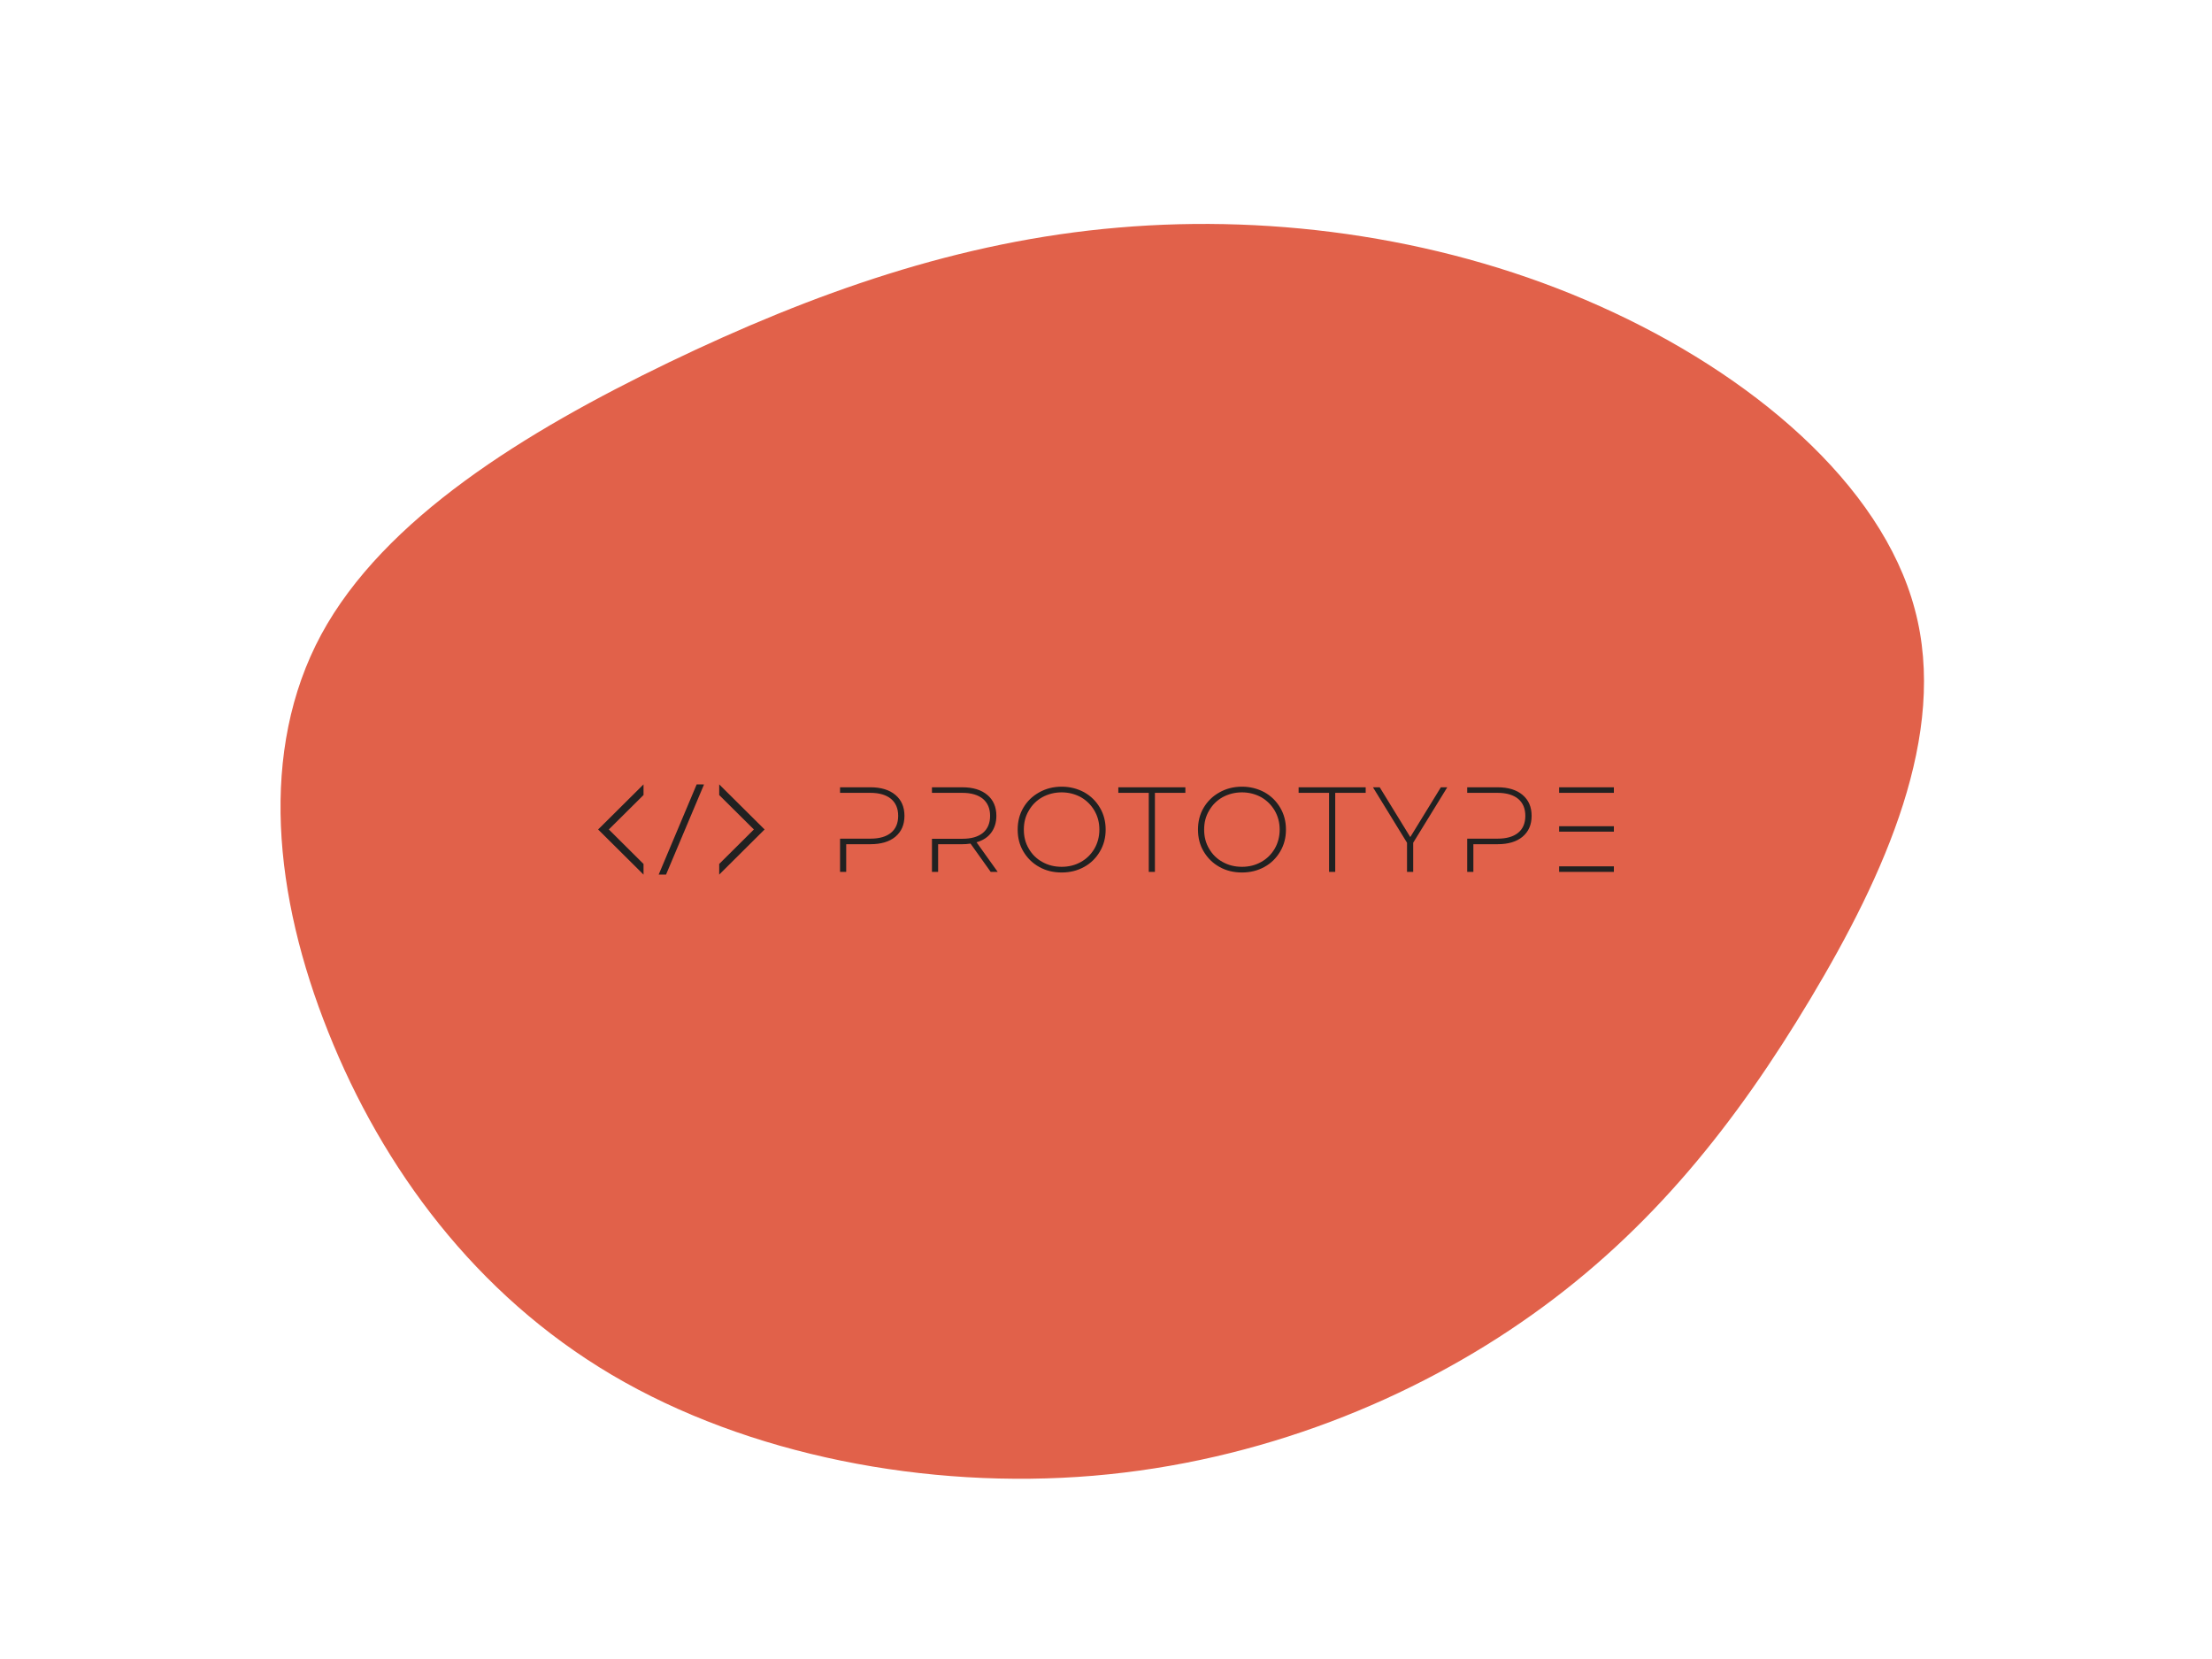 <?xml version="1.0" encoding="utf-8"?>
<svg version="1.1" xmlns:cc="http://creativecommons.org/ns#" xmlns:dc="http://purl.org/dc/elements/1.1/" xmlns:rdf="http://www.w3.org/1999/02/22-rdf-syntax-ns#" xmlns="http://www.w3.org/2000/svg" xmlns:xlink="http://www.w3.org/1999/xlink" x="0px" y="0px" viewBox="0 0 1024 768" xml:space="preserve">
<g transform="translate(512,384) scale(1.5 1.2)">
    <path id="path" d="M152.4,-201.9C199,-175.9,239.3,-133.4,249.6,-85C260,-36.7,240.3,17.5,217.4,65.3C194.5,113.1,168.4,154.4,131.6,187.1C94.8,219.9,47.4,243.9,-3.9,249.3C-55.3,254.7,-110.5,241.4,-152.5,210.4C-194.5,179.4,-223.3,130.6,-240,78.2C-256.8,25.8,-261.5,-30.4,-242.2,-75.2C-222.8,-120,-179.3,-153.4,-134.9,-180.2C-90.5,-206.9,-45.3,-227,3.8,-232.2C52.9,-237.5,105.8,-228,152.4,-201.9Z" fill="#e1614a">
	</path>
</g>

<animate xlink:href="#path" attributeType="XML" dur="20s" repeatCount="indefinite" attributeName="d" keyTimes="0; 0.2; 0.4; 0.6; 0.8; 1" calcMode="spline" keySplines="0.9 0.1 0.1 0.9;0.9 0.1 0.1 0.9;0.9 0.1 0.1 0.9;0.9 0.1 0.1 0.9;0.9 0.1 0.1 0.9" values="M120.2,-176.8C149.6,-144.2,162.8,-100.7,175.5,-57.9C188.3,-15,200.7,27.1,195.6,70.1C190.6,113,168.2,156.8,132.7,178C97.2,199.1,48.6,197.5,4.9,190.8C-38.8,184.1,-77.6,172.1,-115.3,151.7C-153,131.3,-189.7,102.4,-205.6,64.2C-221.6,26.1,-216.8,-21.4,-204,-67.9C-191.2,-114.4,-170.2,-160,-134.9,-190.6C-99.5,-221.3,-49.8,-237.2,-2.2,-234.2C45.5,-231.2,90.9,-209.5,120.2,-176.8Z; M152.4,-201.9C199,-175.9,239.3,-133.4,249.6,-85C260,-36.7,240.3,17.5,217.4,65.3C194.5,113.1,168.4,154.4,131.6,187.1C94.8,219.9,47.4,243.9,-3.9,249.3C-55.3,254.7,-110.5,241.4,-152.5,210.4C-194.5,179.4,-223.3,130.6,-240,78.2C-256.8,25.8,-261.5,-30.4,-242.2,-75.2C-222.8,-120,-179.3,-153.4,-134.9,-180.2C-90.5,-206.9,-45.3,-227,3.8,-232.2C52.9,-237.5,105.8,-228,152.4,-201.9Z; M101.9,-120.6C144.2,-109.5,199.1,-96,223.6,-62.7C248.2,-29.4,242.5,23.8,220.4,65.3C198.2,106.8,159.7,136.8,120.2,173.1C80.7,209.4,40.4,252.2,-4.7,258.7C-49.8,265.2,-99.5,235.3,-119,192.5C-138.5,149.7,-127.8,93.8,-144.4,46.1C-161,-1.6,-205.1,-41.3,-214.9,-88C-224.7,-134.6,-200.2,-188.3,-158.7,-199.6C-117.2,-210.9,-58.6,-180,-14.4,-160.1C29.8,-140.3,59.6,-131.6,101.9,-120.6Z; M113.1,-161.5C148.6,-129.9,180.8,-99.5,181.6,-66.3C182.3,-33.1,151.5,3.1,132.4,37.1C113.2,71.2,105.7,103.2,85.6,142.9C65.4,182.7,32.7,230.4,-3.9,235.8C-40.6,241.2,-81.1,204.3,-114.7,168.9C-148.3,133.5,-175,99.5,-198.1,57.5C-221.3,15.5,-240.9,-34.6,-221,-64.4C-201.2,-94.2,-141.7,-103.7,-98.3,-132.8C-54.9,-161.8,-27.4,-210.4,5.7,-218.2C38.8,-226.1,77.6,-193.1,113.1,-161.5Z; M102,-143.7C138.9,-113.5,180.3,-92.8,196.8,-59.7C213.4,-26.7,205.1,18.6,190.6,61.5C176.1,104.4,155.4,144.8,122.5,162.7C89.7,180.5,44.9,175.8,-1.2,177.4C-47.2,179,-94.4,187,-113.8,164.8C-133.1,142.5,-124.6,90.1,-143.6,43.8C-162.6,-2.6,-209.2,-42.9,-216.4,-85.7C-223.7,-128.5,-191.5,-173.9,-148.8,-202.2C-106.2,-230.5,-53.1,-241.7,-10.3,-227.6C32.5,-213.4,65,-173.9,102,-143.7Z; M120.2,-176.8C149.6,-144.2,162.8,-100.7,175.5,-57.9C188.3,-15,200.7,27.1,195.6,70.1C190.6,113,168.2,156.8,132.7,178C97.2,199.1,48.6,197.5,4.9,190.8C-38.8,184.1,-77.6,172.1,-115.3,151.7C-153,131.3,-189.7,102.4,-205.6,64.2C-221.6,26.1,-216.8,-21.4,-204,-67.9C-191.2,-114.4,-170.2,-160,-134.9,-190.6C-99.5,-221.3,-49.8,-237.2,-2.2,-234.2C45.5,-231.2,90.9,-209.5,120.2,-176.8Z" fill="freeze"   />
<path d="m256.2 354.16v3.52 3.53l11.46 11.38 11.47 11.38-1.53 1.54c-0.85 0.84-6.01 5.97-11.47 11.4l-9.93 9.87v3.52l-0.01 3.53 3.25-3.23c1.78-1.78 8.54-8.5 15.01-14.93l11.77-11.69-0.43-0.43c-0.23-0.23-6.15-6.1-13.14-13.05-6.99-6.94-13.56-13.46-14.58-14.48h-0.01l-1.86-1.86zm-14.89 0.02l-0.07 0.13c-0.03 0.08-5.69 13.5-12.56 29.83l-12.51 29.69 2.42 0.01c1.34 0.01 2.44 0 2.45-0.02 0.02-0.02 5.68-13.43 12.57-29.81 6.9-16.37 12.55-29.78 12.56-29.8s-1.08-0.03-2.42-0.03h-2.44zm-35.17 0s-5.38 5.34-11.95 11.87-13.32 13.23-15 14.9l-3.06 3.03 8.85 8.8c4.87 4.83 11.63 11.54 15.01 14.91l6.16 6.13v-3.52-3.52l-9.95-9.89c-5.48-5.45-10.64-10.58-11.47-11.41l-1.51-1.51 11.47-11.39 11.46-11.38v-3.51c0-1.93 0-3.51-0.01-3.51zm276.54 1.5c-5.51 0-10.47 1.28-14.87 3.76-4.47 2.48-7.91 5.83-10.47 10.15-2.55 4.31-3.75 9.19-3.75 14.46 0 5.36 1.2 10.15 3.75 14.47 2.56 4.32 6 7.75 10.47 10.23 4.4 2.48 9.36 3.68 14.87 3.68 5.43 0 10.39-1.2 14.86-3.68 4.4-2.4 7.84-5.83 10.39-10.15 2.56-4.32 3.84-9.11 3.84-14.55 0-5.35-1.28-10.23-3.84-14.54-2.55-4.32-5.99-7.68-10.39-10.15-4.47-2.4-9.43-3.68-14.86-3.68zm119.24 0c-5.52 0-10.47 1.28-14.87 3.76-4.47 2.48-7.91 5.83-10.47 10.15-2.56 4.31-3.75 9.19-3.75 14.46 0 5.36 1.19 10.15 3.75 14.47s6 7.75 10.47 10.23c4.4 2.48 9.35 3.68 14.87 3.68 5.43 0 10.39-1.2 14.86-3.68 4.4-2.4 7.83-5.83 10.39-10.15s3.84-9.11 3.84-14.55c0-5.35-1.28-10.23-3.84-14.54-2.56-4.32-5.99-7.68-10.39-10.15-4.47-2.4-9.43-3.68-14.86-3.68zm-265.8 0.4v3.68h20.05c5.92 0 10.47 1.36 13.67 3.99 3.12 2.64 4.72 6.4 4.72 11.19 0 4.88-1.6 8.63-4.72 11.19-3.2 2.64-7.75 3.92-13.67 3.92h-20.05v21.98h4.07v-18.31h15.98c7.04 0 12.55-1.6 16.55-4.95 3.99-3.36 5.99-7.91 5.99-13.83 0-5.83-2-10.47-5.99-13.82-4-3.36-9.51-5.04-16.55-5.04h-20.05zm60.78 0v3.68h20.06c5.92 0 10.47 1.36 13.67 3.99 3.12 2.64 4.72 6.4 4.72 11.19 0 4.88-1.6 8.63-4.72 11.27-3.2 2.64-7.75 3.92-13.67 3.92h-20.06v21.9h4.08v-18.31h15.98c1.6 0 3.44-0.08 5.44-0.4l13.35 18.71h4.63l-13.99-19.58c4.16-1.2 7.44-3.28 9.67-6.32 2.24-3.04 3.44-6.71 3.44-11.19 0-5.83-2-10.47-5.99-13.82-4-3.36-9.51-5.04-16.55-5.04h-20.06zm123.24 0v3.68h20.14v52.27h4.07v-52.27h20.14v-3.68h-44.35zm119.24 0v3.68h20.13v52.27h4.08v-52.27h20.14v-3.68h-44.35zm49.16 0l22.53 36.68v19.27h4.08v-19.27l22.54-36.68h-4.24l-20.22 32.93-20.22-32.93h-4.47zm62.33 0v3.68h20.06c5.92 0 10.47 1.36 13.67 3.99 3.12 2.64 4.71 6.4 4.71 11.19 0 4.88-1.59 8.63-4.71 11.19-3.2 2.64-7.75 3.92-13.67 3.92h-20.06v21.98h4.08v-18.31h15.98c7.04 0 12.55-1.6 16.55-4.95 3.99-3.36 5.99-7.91 5.99-13.83 0-5.83-2-10.47-5.99-13.82-4-3.36-9.51-5.04-16.55-5.04h-20.06zm60.79 0v3.68h36.21v-3.68h-36.21zm-328.98 3.36c4.64 0 8.87 1.12 12.71 3.19 3.75 2.16 6.71 5.12 8.95 8.88 2.16 3.75 3.27 7.91 3.27 12.54 0 4.64-1.11 8.87-3.27 12.63-2.24 3.76-5.2 6.71-8.95 8.79-3.84 2.16-8.07 3.2-12.71 3.2-4.72 0-8.95-1.04-12.79-3.2-3.83-2.08-6.79-5.03-8.95-8.79-2.24-3.76-3.28-7.99-3.28-12.63 0-4.63 1.04-8.79 3.28-12.54 2.16-3.76 5.12-6.72 8.95-8.88 3.84-2.07 8.07-3.19 12.79-3.19zm119.24 0c4.63 0 8.87 1.12 12.7 3.19 3.76 2.16 6.72 5.12 8.96 8.88 2.15 3.75 3.27 7.91 3.27 12.54 0 4.64-1.12 8.87-3.27 12.63-2.24 3.76-5.2 6.71-8.96 8.79-3.83 2.16-8.07 3.2-12.7 3.2-4.72 0-8.95-1.04-12.79-3.2-3.84-2.08-6.79-5.03-8.95-8.79-2.24-3.76-3.28-7.99-3.28-12.63 0-4.63 1.04-8.79 3.28-12.54 2.16-3.76 5.11-6.72 8.95-8.88 3.84-2.07 8.07-3.19 12.79-3.19zm209.74 22.38v3.59h36.21v-3.59h-36.21zm0 26.53v3.68h36.21v-3.68h-36.21z" fill="#212121" transform="translate(153.6 115.2) scale(0.7)" />
</svg>